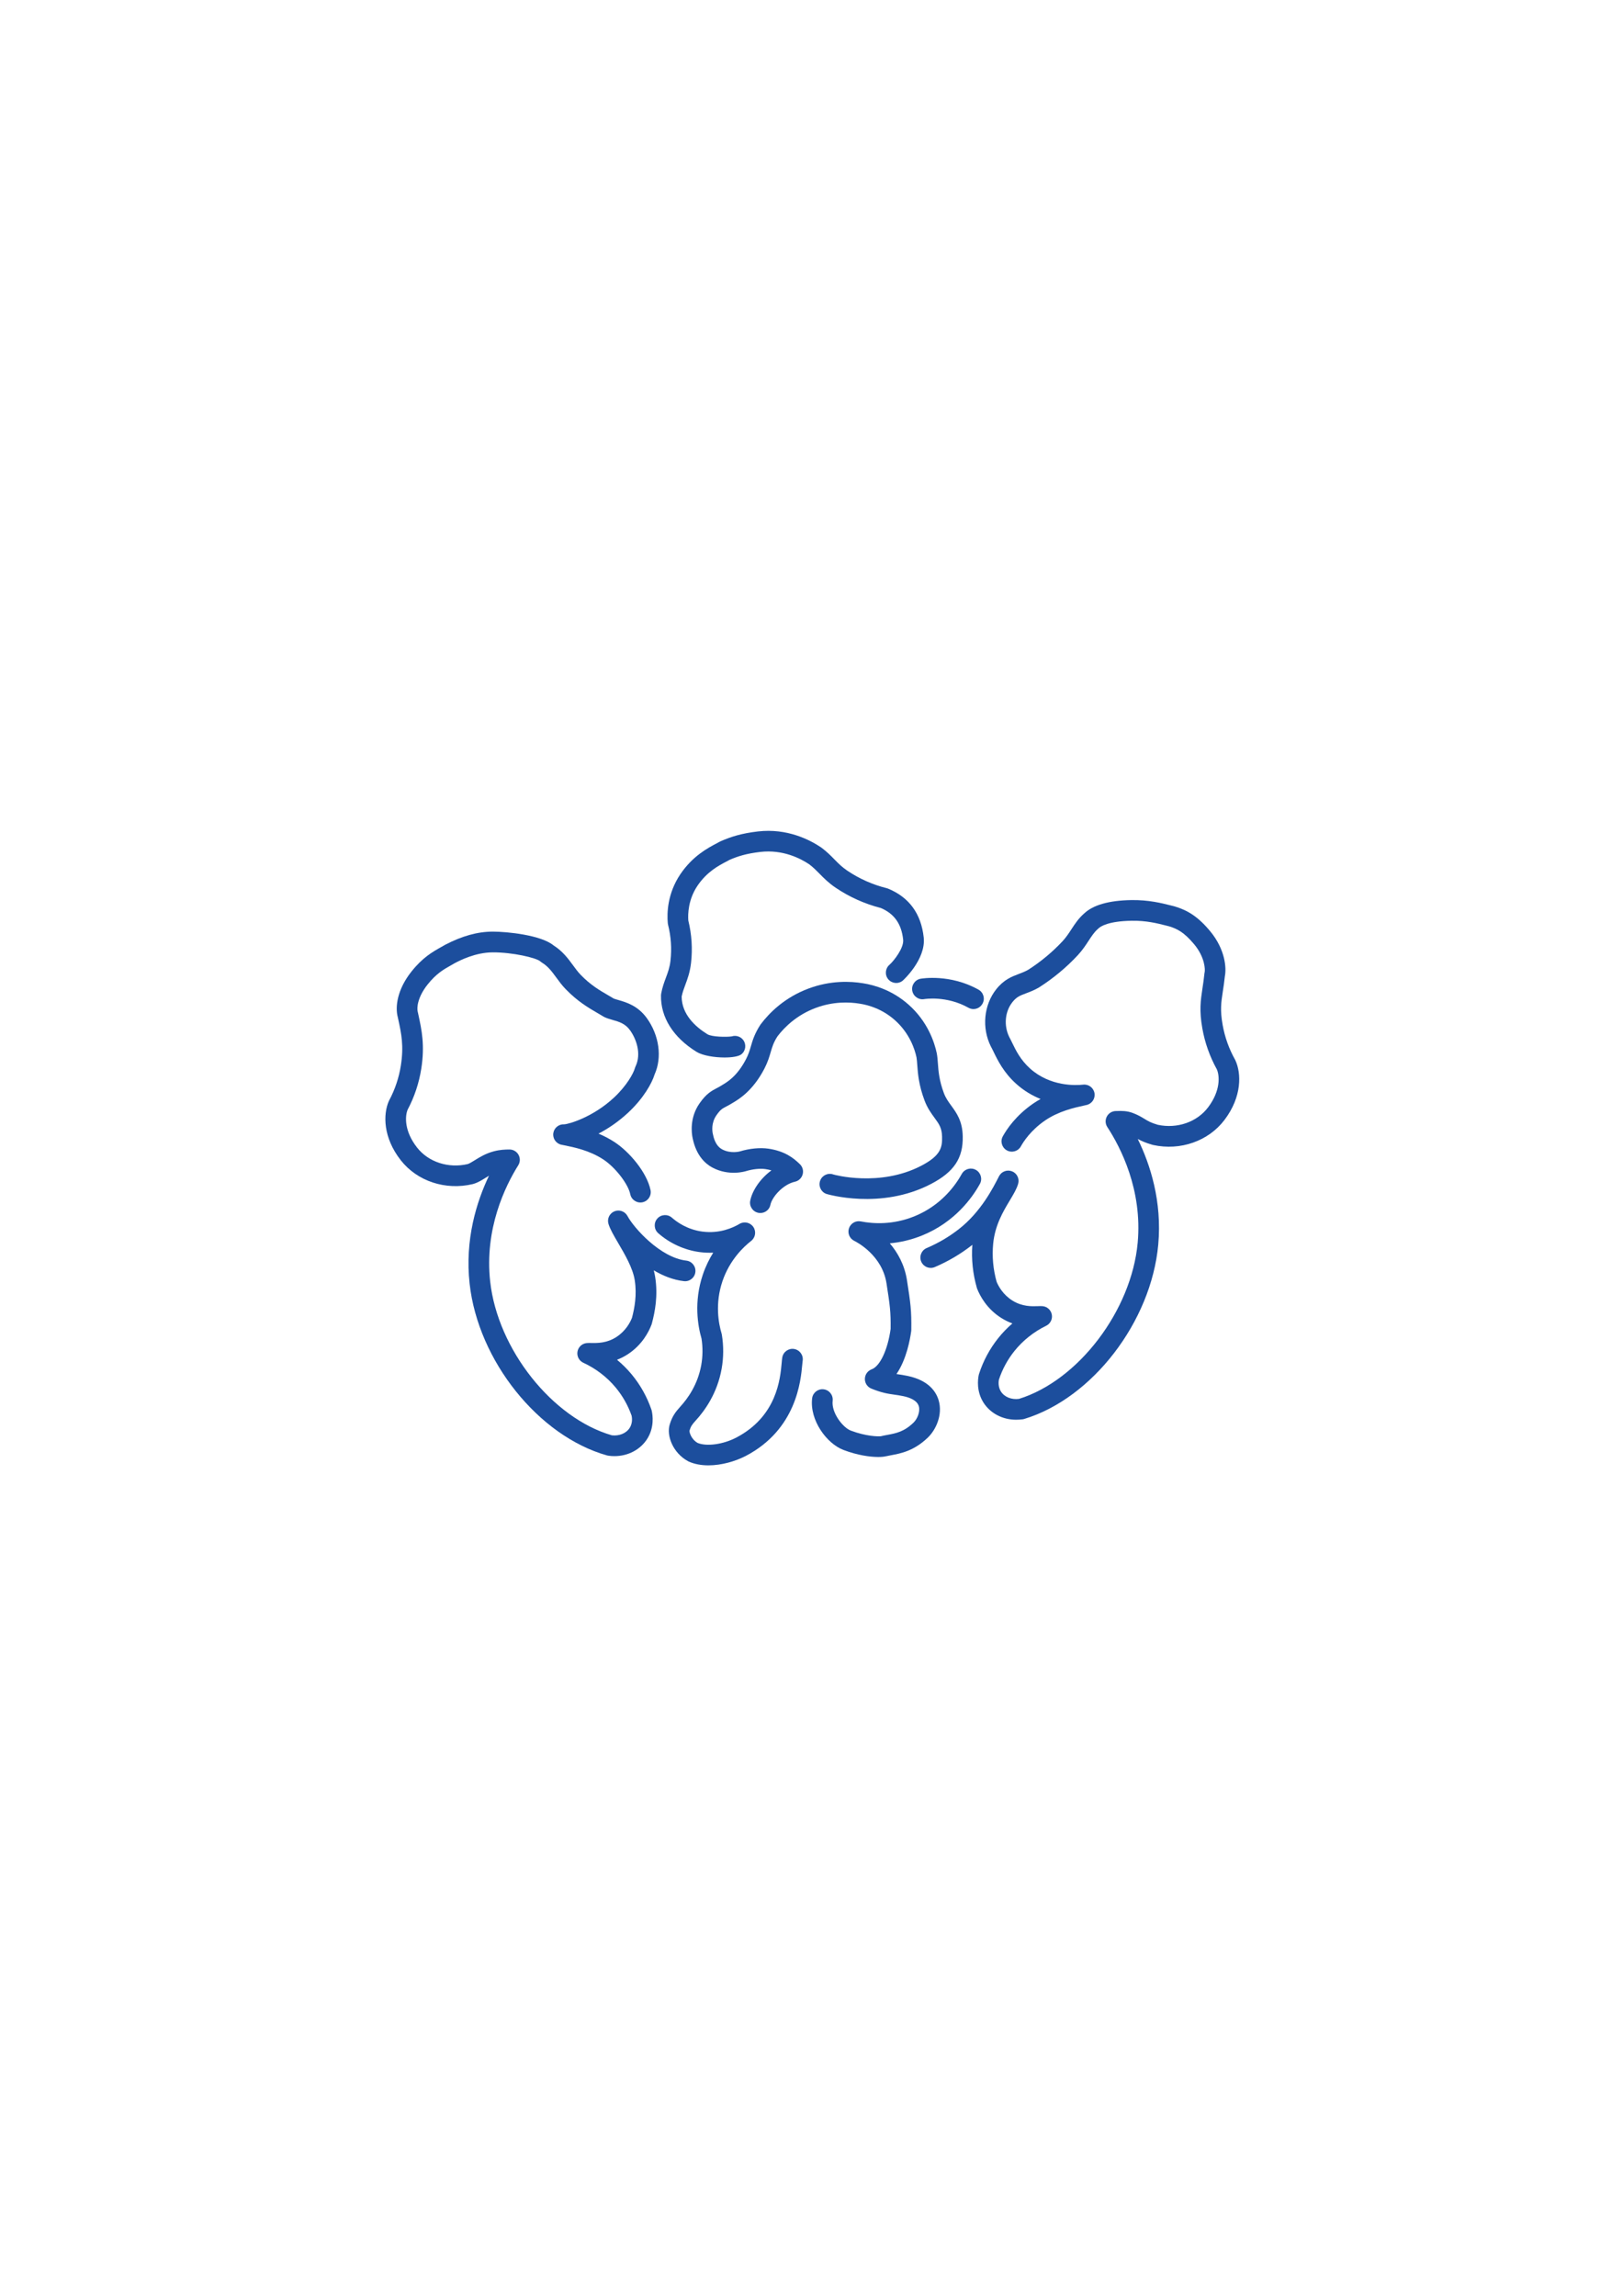 <?xml version="1.0" encoding="utf-8"?>
<!-- Generator: Adobe Illustrator 28.4.1, SVG Export Plug-In . SVG Version: 6.00 Build 0)  -->
<svg version="1.1" id="Слой_1" xmlns="http://www.w3.org/2000/svg" xmlns:xlink="http://www.w3.org/1999/xlink" x="0px" y="0px"
	 viewBox="0 0 595.28 841.89" style="enable-background:new 0 0 595.28 841.89;" xml:space="preserve">
<style type="text/css">
	.st0{fill:#1C4E9D;}
</style>
<g id="simple_logo_00000087373412176782924690000005526360904502235565_">
	<g>
		<path class="st0" d="M372.67,520.63c-4.9,0-9.41-2.31-11.93-6.25c-2.62-4.09-2.11-8.44-1.77-10.12c0.03-0.14,0.06-0.28,0.11-0.41
			c1.54-4.79,3.91-9.21,7.03-13.12c1.56-1.96,3.31-3.77,5.22-5.42c-1.31-0.47-2.67-1.11-4.04-1.97c-5.34-3.35-7.84-8.11-8.86-10.65
			c-0.05-0.12-0.09-0.24-0.13-0.37c-1.49-5.2-2.05-10.52-1.67-15.83c-0.07,0.06-0.14,0.11-0.21,0.17c-4.13,3.23-8.7,5.92-13.57,7.99
			c-1.93,0.82-4.15-0.08-4.97-2.01c-0.82-1.93,0.08-4.15,2.01-4.97c4.26-1.81,8.25-4.16,11.85-6.98
			c8.07-6.32,12.53-15.12,14.67-19.34c0.88-1.74,2.95-2.53,4.77-1.82c1.82,0.71,2.8,2.69,2.26,4.57c-0.54,1.9-1.7,3.82-3.04,6.06
			c-2.44,4.06-5.48,9.12-6.13,15.96c-0.44,4.66-0.01,9.34,1.27,13.93c0.72,1.72,2.38,4.74,5.79,6.88c3.6,2.26,7.2,2.13,9.34,2.05
			c0.62-0.02,1.16-0.04,1.67,0c1.71,0.13,3.12,1.39,3.44,3.07s-0.53,3.37-2.07,4.12c-4.52,2.2-8.56,5.41-11.67,9.3
			c-2.5,3.13-4.41,6.66-5.67,10.49c-0.15,0.88-0.28,2.72,0.76,4.34c1.29,2.01,3.87,3.05,6.63,2.68
			c21.76-6.76,41.25-32.38,43.52-57.27c1.76-19.37-6.22-34.89-11.14-42.42c-0.76-1.16-0.82-2.63-0.17-3.85
			c0.65-1.22,1.91-1.99,3.29-2.01l0.59-0.01c1.44-0.05,3.42-0.1,5.56,0.69c2.01,0.75,3.26,1.52,4.36,2.19
			c1.26,0.77,2.35,1.44,4.92,2.18c7.11,1.5,14.33-1.01,18.41-6.4c4.66-6.16,4.23-11.61,3.21-13.95c-2.59-4.69-4.38-9.72-5.31-14.96
			c-1.18-6.67-0.64-10.24,0.04-14.76c0.25-1.64,0.51-3.34,0.72-5.44c0.02-0.18,0.05-0.36,0.09-0.53c0.17-0.7,0.2-5.25-3.78-10.07
			c-3.87-4.68-6.5-5.82-9.28-6.68c-0.41-0.1-0.86-0.21-1.35-0.34c-2.8-0.71-7.04-1.8-12.38-1.7c-8.53,0.15-11.38,2.04-12.21,2.85
			c-0.06,0.06-0.12,0.11-0.18,0.17c-1.29,1.11-2.26,2.59-3.38,4.3c-1.06,1.62-2.26,3.46-3.95,5.28c-4.22,4.54-9.03,8.53-14.28,11.87
			c-0.06,0.04-0.11,0.07-0.17,0.1c-1.74,0.98-3.25,1.55-4.59,2.05c-2.22,0.84-3.45,1.3-4.97,3.23c-2.75,3.47-3.21,8.59-1.16,12.77
			c0.36,0.66,0.71,1.38,1.08,2.14c1.35,2.79,3.04,6.26,6.54,9.41c7.42,6.68,16.8,6.23,19.5,5.93c2-0.22,3.82,1.16,4.15,3.14
			c0.33,1.98-0.95,3.88-2.91,4.32l-0.81,0.18c-3.74,0.82-9.38,2.07-14.41,5.5c-5.26,3.6-7.96,7.83-8.87,9.48
			c-1.01,1.83-3.32,2.49-5.15,1.48c-1.83-1.01-2.49-3.32-1.48-5.15c1.46-2.64,4.86-7.72,11.23-12.07c0.87-0.59,1.74-1.13,2.62-1.62
			c-3-1.21-6.07-2.98-8.94-5.56c-4.61-4.14-6.83-8.71-8.29-11.73c-0.34-0.69-0.64-1.32-0.94-1.86c-0.03-0.05-0.05-0.1-0.08-0.15
			c-3.37-6.76-2.57-15.17,1.97-20.91c2.83-3.58,5.71-4.66,8.24-5.62c1.16-0.44,2.26-0.85,3.46-1.52c4.67-2.98,8.95-6.54,12.71-10.58
			c1.24-1.34,2.17-2.76,3.15-4.26c1.3-1.99,2.64-4.04,4.71-5.84c3.28-3.12,9.09-4.77,17.27-4.91c6.35-0.11,11.37,1.17,14.37,1.93
			c0.49,0.13,0.94,0.24,1.34,0.33c0.08,0.02,0.17,0.04,0.25,0.07c4.4,1.35,8.3,3.42,13.02,9.13c5.54,6.71,5.95,13.48,5.36,16.42
			c-0.23,2.18-0.5,3.99-0.75,5.59c-0.63,4.13-1.04,6.86-0.07,12.31c0.79,4.46,2.32,8.75,4.55,12.74c0.05,0.08,0.09,0.17,0.13,0.26
			c2.19,4.74,2.46,13.29-3.99,21.82c-5.88,7.78-16.16,11.39-26.18,9.21c-0.08-0.02-0.16-0.04-0.23-0.06
			c-2.54-0.72-4.15-1.46-5.42-2.15c4.59,9.37,8.96,22.88,7.52,38.75c-2.58,28.26-24.16,56.34-49.13,63.92
			c-0.16,0.05-0.33,0.09-0.5,0.12C374.35,520.57,373.5,520.63,372.67,520.63z"/>
	</g>
	<g>
		<path class="st0" d="M225.35,533.98c-0.73,0-1.47-0.05-2.21-0.16c-0.17-0.02-0.34-0.06-0.5-0.1
			c-25.12-7.08-47.25-34.72-50.39-62.93c-1.81-16.26,2.57-30.15,7.1-39.64c-0.42,0.25-0.84,0.51-1.24,0.76
			c-1.4,0.87-2.85,1.78-4.54,2.26c-0.06,0.02-0.12,0.03-0.17,0.05c-9.98,2.37-20.33-1.04-26.36-8.69
			c-6.62-8.4-6.52-16.96-4.43-21.74c0.04-0.09,0.08-0.17,0.13-0.26c2.15-4.03,3.59-8.35,4.29-12.82c1.13-7.23,0.17-11.69-0.95-16.86
			l-0.17-0.79c-1.03-3.8-0.25-10.15,4.98-16.75c4.12-5.19,7.77-7.25,11-9.06c0.41-0.23,0.82-0.46,1.23-0.7
			c0.05-0.03,0.09-0.05,0.14-0.08c6.2-3.24,11.91-4.82,17.46-4.83c0.03,0,0.06,0,0.09,0c5.21,0,17.62,1.26,22.19,5.03
			c3.38,2.14,5.4,4.89,7.18,7.32c0.92,1.26,1.8,2.45,2.8,3.49c3.63,3.75,6.93,5.67,10.12,7.52c0.68,0.4,1.36,0.79,2.02,1.19
			c0.4,0.16,1.02,0.34,1.66,0.52c2.85,0.82,7.15,2.05,10.47,6.66c4.55,6.33,5.65,14.38,2.85,20.63c-1,3.26-4.06,8.74-9.65,13.97
			c-3.6,3.37-7.4,5.91-10.93,7.75c1.95,0.81,3.95,1.83,5.9,3.11c5.43,3.55,11.84,11.1,13.18,17.58c0.42,2.05-0.9,4.06-2.95,4.48
			c-2.05,0.42-4.06-0.9-4.48-2.95c-0.78-3.8-5.51-9.89-9.91-12.77c-5.09-3.33-10.76-4.47-14.51-5.22l-0.81-0.16
			c-1.97-0.4-3.29-2.27-2.99-4.26c0.29-1.95,2.03-3.34,3.98-3.23c1.8-0.08,10.66-2.68,18.33-9.86c4.6-4.3,7.07-8.8,7.62-10.77
			c0.06-0.21,0.13-0.42,0.23-0.61c2.2-4.65,0.29-10.04-2.02-13.25c-1.77-2.47-4.02-3.11-6.4-3.79c-1.02-0.29-1.99-0.57-2.91-1
			c-0.13-0.06-0.25-0.13-0.38-0.2c-0.7-0.42-1.4-0.83-2.12-1.25c-3.47-2.02-7.4-4.31-11.76-8.8c-1.37-1.41-2.44-2.87-3.47-4.28
			c-1.62-2.21-3.02-4.12-5.29-5.5c-0.22-0.14-0.43-0.29-0.62-0.47c-1.47-1.28-10.09-3.31-17.41-3.28
			c-6.32,0.02-11.96,2.92-13.9,3.94c-0.41,0.24-0.82,0.47-1.23,0.7c-2.87,1.61-5.58,3.14-8.77,7.16c-3.77,4.75-4,8.68-3.59,10.09
			c0.02,0.08,0.04,0.16,0.06,0.24l0.19,0.89c1.17,5.41,2.38,11.01,1.03,19.63c-0.82,5.26-2.51,10.33-5.01,15.06
			c-0.97,2.36-1.29,7.82,3.48,13.89c4.19,5.32,11.46,7.68,18.55,6.04c0.67-0.21,1.59-0.79,2.57-1.39c1.79-1.12,4.03-2.51,7.04-3.3
			c2.25-0.59,4.12-0.65,5.7-0.66c0.01,0,0.01,0,0.02,0c1.37,0,2.64,0.74,3.31,1.94c0.67,1.21,0.64,2.68-0.1,3.86
			c-4.77,7.62-12.44,23.3-10.29,42.63c2.76,24.84,22.76,50.07,44.65,56.39c2.76,0.31,5.33-0.78,6.57-2.81
			c1.01-1.65,0.84-3.48,0.67-4.36c-1.34-3.8-3.31-7.29-5.87-10.37c-3.18-3.83-7.28-6.96-11.85-9.07c-1.56-0.72-2.44-2.39-2.15-4.08
			s1.67-2.98,3.38-3.14c0.51-0.05,1.04-0.04,1.66-0.03c2.15,0.04,5.75,0.1,9.3-2.24c3.36-2.21,4.97-5.26,5.65-6.99
			c0.93-3.57,1.86-8.33,1.01-13.8c-0.69-4.46-3.65-9.49-6.02-13.54c-1.6-2.73-2.99-5.09-3.61-7.09c-0.58-1.87,0.36-3.87,2.17-4.62
			c1.8-0.75,3.88,0,4.8,1.72c2.23,4.2,11.93,15.24,21.57,16.35c2.08,0.24,3.57,2.12,3.33,4.2c-0.24,2.08-2.12,3.57-4.2,3.33
			c-3.93-0.45-7.67-1.95-11.06-3.97c0.21,0.81,0.39,1.63,0.52,2.46c1.08,6.96-0.09,12.79-1.23,17.09c-0.03,0.13-0.07,0.25-0.12,0.37
			c-0.97,2.56-3.37,7.36-8.65,10.83c-1.35,0.89-2.7,1.55-4,2.05c1.94,1.61,3.73,3.39,5.33,5.31c3.2,3.85,5.65,8.21,7.29,12.98
			c0.05,0.14,0.09,0.27,0.12,0.41c0.37,1.67,0.96,6.02-1.57,10.15C234.98,531.57,230.37,533.98,225.35,533.98z M206.97,412.32
			c0.02,0,0.04,0,0.07,0.01C207.02,412.32,207,412.32,206.97,412.32z"/>
	</g>
	<g>
		<path class="st0" d="M259.83,537.36c-2.53,0-4.99-0.41-7.16-1.37c-0.09-0.04-0.18-0.08-0.27-0.13c-5.62-3.03-8.03-9.44-6.75-13.53
			c0.89-2.87,1.95-4.37,3.83-6.46c2.84-3.08,6.45-8.2,7.72-15.28c0.57-3.19,0.6-6.46,0.1-9.71c-1.32-4.55-2.92-13.43,0.49-23.49
			c1.03-3.04,2.35-5.71,3.8-8.02c-1.56,0.07-3.21,0.01-4.93-0.21c-5.57-0.73-10.98-3.19-15.24-6.94c-1.57-1.38-1.72-3.78-0.34-5.35
			c1.38-1.57,3.78-1.72,5.35-0.34c1.82,1.6,5.69,4.39,11.22,5.11c6.29,0.82,11.21-1.42,13.58-2.83c1.72-1.02,3.94-0.53,5.07,1.12
			c1.13,1.65,0.78,3.9-0.8,5.13c-2.8,2.18-7.88,6.99-10.52,14.77c-2.8,8.26-1.41,15.54-0.33,19.14c0.05,0.16,0.08,0.32,0.11,0.48
			c0.68,4.18,0.65,8.38-0.08,12.49c-1.58,8.88-6.08,15.27-9.58,19.06c-1.31,1.45-1.71,2.03-2.2,3.61c-0.11,0.58,0.6,3.17,2.98,4.53
			c3.32,1.37,9.37,0.54,14.16-1.96c14.9-7.79,16.13-21.52,16.66-27.39c0.07-0.82,0.13-1.46,0.22-2c0.35-2.06,2.31-3.45,4.37-3.1
			c2.06,0.35,3.45,2.31,3.1,4.37c-0.04,0.24-0.09,0.84-0.15,1.41c-0.53,5.87-2.13,23.72-20.7,33.43
			C269.71,535.88,264.64,537.36,259.83,537.36z"/>
	</g>
	<g>
		<path class="st0" d="M322.12,534.29c-3.01,0-7.58-0.62-12.73-2.57c-6.22-2.35-12.47-10.94-11.52-18.93
			c0.25-2.08,2.13-3.57,4.21-3.32c2.08,0.25,3.56,2.13,3.32,4.21c-0.52,4.37,3.73,9.83,6.67,10.94c5.63,2.12,9.95,2.17,11,2.06
			c0,0,0.01,0,0.01,0c0.76-0.19,1.56-0.34,2.39-0.49c3.15-0.59,6.13-1.14,9.6-4.51c1.38-1.33,2.5-4.01,1.93-6
			c-0.63-2.2-3.43-3.22-5.66-3.69c-1.29-0.27-2.33-0.42-3.33-0.56c-2.34-0.33-4.54-0.64-8.43-2.22c-1.45-0.59-2.39-2.01-2.36-3.58
			c0.03-1.57,1.02-2.95,2.49-3.49c3.06-1.11,5.9-7.18,6.95-14.8c0.08-6.28-0.26-8.72-1.52-16.76c-1.6-10.24-10.8-15.05-11.84-15.56
			c-1.7-0.84-2.52-2.81-1.91-4.61c0.61-1.8,2.45-2.87,4.31-2.51c4.64,0.9,11.81,1.31,19.63-1.85c9.9-4,15.17-11.46,17.43-15.56
			c1.01-1.83,3.32-2.5,5.15-1.49c1.83,1.01,2.5,3.32,1.49,5.15c-2.74,4.97-9.15,14.04-21.22,18.92c-4.16,1.68-8.17,2.54-11.83,2.87
			c2.83,3.32,5.4,7.77,6.29,13.46c1.33,8.46,1.7,11.22,1.6,18.26c0,0.15-0.01,0.3-0.03,0.44c-0.38,2.87-1.69,10.37-5.41,15.78
			c0.09,0.01,0.18,0.02,0.27,0.04c1.08,0.15,2.3,0.32,3.84,0.65c7.72,1.63,10.45,5.79,11.38,9c1.51,5.23-0.98,10.69-3.93,13.55
			c-5.11,4.95-9.95,5.86-13.48,6.52c-0.69,0.13-1.35,0.25-1.98,0.4l0-0.01C324.23,534.2,323.29,534.29,322.12,534.29z
			 M322.57,526.86C322.56,526.86,322.56,526.86,322.57,526.86C322.56,526.86,322.56,526.86,322.57,526.86z M322.57,526.86
			L322.57,526.86L322.57,526.86z"/>
	</g>
	<g>
		<path class="st0" d="M278.89,444.82c-0.25,0-0.5-0.02-0.75-0.07c-2.05-0.41-3.38-2.41-2.97-4.46c0.74-3.7,3.64-8.07,7.78-11.1
			c-0.65-0.19-1.38-0.35-2.2-0.47c-1.96-0.29-4.64-0.01-7.16,0.75c-0.19,0.06-6.25,1.96-12.38-1.36c-2.53-1.38-5.83-4.33-7.14-10.62
			l-0.03-0.15c-0.01-0.06-0.02-0.07-0.03-0.13c-0.33-1.61-1.14-7.29,2.56-12.59c2.51-3.6,4.44-4.6,6.31-5.58
			c0.63-0.33,1.22-0.64,1.92-1.09c0.04-0.02,0.07-0.04,0.11-0.07c1.91-1.14,5.48-3.25,8.72-9.49c0.91-1.76,1.31-3.11,1.77-4.68
			c0.63-2.17,1.35-4.63,3.48-7.91c0.05-0.08,0.1-0.15,0.16-0.22c3.13-4.15,8.7-9.78,17.48-13.06c8.05-3.02,15.35-2.72,20.06-1.94
			c4.31,0.68,10.72,2.58,16.64,7.81c7.06,6.24,9.53,13.87,10.37,17.86c0.23,1.25,0.32,2.45,0.41,3.73c0.2,2.76,0.44,6.2,2.2,10.89
			c0.69,1.83,1.66,3.17,2.7,4.59c1.93,2.64,4.11,5.63,4.21,11.23c0.18,8.01-3.2,13.09-11.67,17.5c-18.44,9.62-38.19,3.69-38.37,3.62
			c-1.97-0.72-2.97-2.9-2.25-4.86c0.72-1.97,2.9-2.97,4.86-2.25c0.11,0.04,16.94,4.76,32.26-3.23c7.19-3.75,7.68-6.77,7.59-10.63
			c-0.06-3.22-1.13-4.69-2.76-6.91c-1.23-1.69-2.63-3.6-3.68-6.4c-2.14-5.71-2.44-9.93-2.66-13.01c-0.08-1.1-0.15-2.05-0.28-2.79
			c-0.63-2.99-2.54-8.86-7.96-13.66c-4.55-4.02-9.48-5.49-12.83-6.01c-3.83-0.63-9.71-0.87-16.2,1.56
			c-6.99,2.62-11.46,7.09-14,10.42c-1.46,2.28-1.92,3.84-2.49,5.8c-0.5,1.7-1.06,3.63-2.31,6.05c-4.21,8.1-9.3,11.17-11.53,12.49
			c-0.96,0.61-1.78,1.04-2.45,1.39c-1.48,0.77-2.15,1.12-3.6,3.2c-1.94,2.77-1.55,5.75-1.36,6.67c0.02,0.08,0.04,0.19,0.07,0.31
			c0.21,1.03,0.87,4.17,3.34,5.51c3.14,1.71,6.48,0.79,6.51,0.78c3.64-1.1,7.45-1.46,10.51-1.01c5.95,0.88,9.18,3.38,11.55,5.71
			c0.99,0.97,1.37,2.4,0.99,3.74s-1.45,2.36-2.8,2.66c-4.61,1.05-8.47,5.78-9.01,8.44C282.25,443.57,280.66,444.82,278.89,444.82z"
			/>
	</g>
	<g>
		<path class="st0" d="M265.73,387.79c-3.7,0-8.02-0.69-10.27-2.08c-8.55-5.3-13.17-12.65-13.02-20.7c0-0.2,0.02-0.4,0.06-0.6
			c0.42-2.35,1.1-4.16,1.75-5.91c0.74-1.99,1.39-3.72,1.67-6.23c0.5-4.41,0.2-8.83-0.89-13.15c-0.05-0.19-0.08-0.39-0.1-0.59
			c-0.33-3.67-0.16-10.89,4.63-17.98c4.52-6.68,10.17-9.64,13.2-11.23c0.46-0.24,0.85-0.44,1.16-0.63c0.14-0.08,0.29-0.16,0.44-0.22
			c3.74-1.62,7.49-2.85,13.63-3.57c10.73-1.25,19.07,3.1,23.1,5.81c0.05,0.03,0.1,0.07,0.15,0.1c2.06,1.53,3.53,3.03,4.83,4.36
			c1.46,1.49,2.73,2.78,4.73,4.13c4.39,2.95,9.24,5.11,14.42,6.4c0.18,0.04,0.35,0.1,0.52,0.17c7.72,3.18,12.11,9.2,13.06,17.89
			c0.88,8.07-7.59,15.77-7.68,15.84c-1.61,1.33-4,1.11-5.34-0.51c-1.33-1.61-1.1-4,0.51-5.34c1.56-1.41,5.3-6.12,4.97-9.17
			c-0.63-5.79-3.23-9.48-8.17-11.6c-5.92-1.52-11.48-4.01-16.52-7.4c-2.65-1.78-4.38-3.55-5.91-5.11c-1.2-1.22-2.33-2.37-3.88-3.54
			c-3.18-2.13-9.67-5.48-17.91-4.52c-5.13,0.6-8.15,1.56-11.29,2.91c-0.36,0.21-0.8,0.44-1.3,0.7c-2.62,1.37-6.99,3.66-10.44,8.76
			c-3.46,5.12-3.55,10.46-3.38,12.78c1.25,5.11,1.59,10.34,1,15.55c-0.39,3.44-1.3,5.88-2.1,8.03c-0.55,1.48-1.03,2.76-1.34,4.31
			c0.02,6.59,5.12,11.14,9.44,13.81c1.63,1.01,7.11,1.08,8.94,0.79c1.48-0.48,3.17,0,4.17,1.3c1.27,1.66,0.96,4.04-0.7,5.31
			C270.89,387.41,268.48,387.79,265.73,387.79z M267.25,380.65C267.25,380.65,267.25,380.65,267.25,380.65
			C267.25,380.65,267.25,380.65,267.25,380.65z"/>
	</g>
	<g>
		<path class="st0" d="M357.04,370.03c-0.63,0-1.26-0.16-1.85-0.49c-8.08-4.53-16.11-3.17-16.19-3.16c-2.06,0.37-4.03-1.01-4.4-3.07
			c-0.37-2.06,1.01-4.03,3.07-4.4c0.44-0.08,10.81-1.84,21.23,4.01c1.83,1.02,2.48,3.33,1.45,5.16
			C359.66,369.33,358.37,370.03,357.04,370.03z"/>
	</g>
</g>
</svg>
